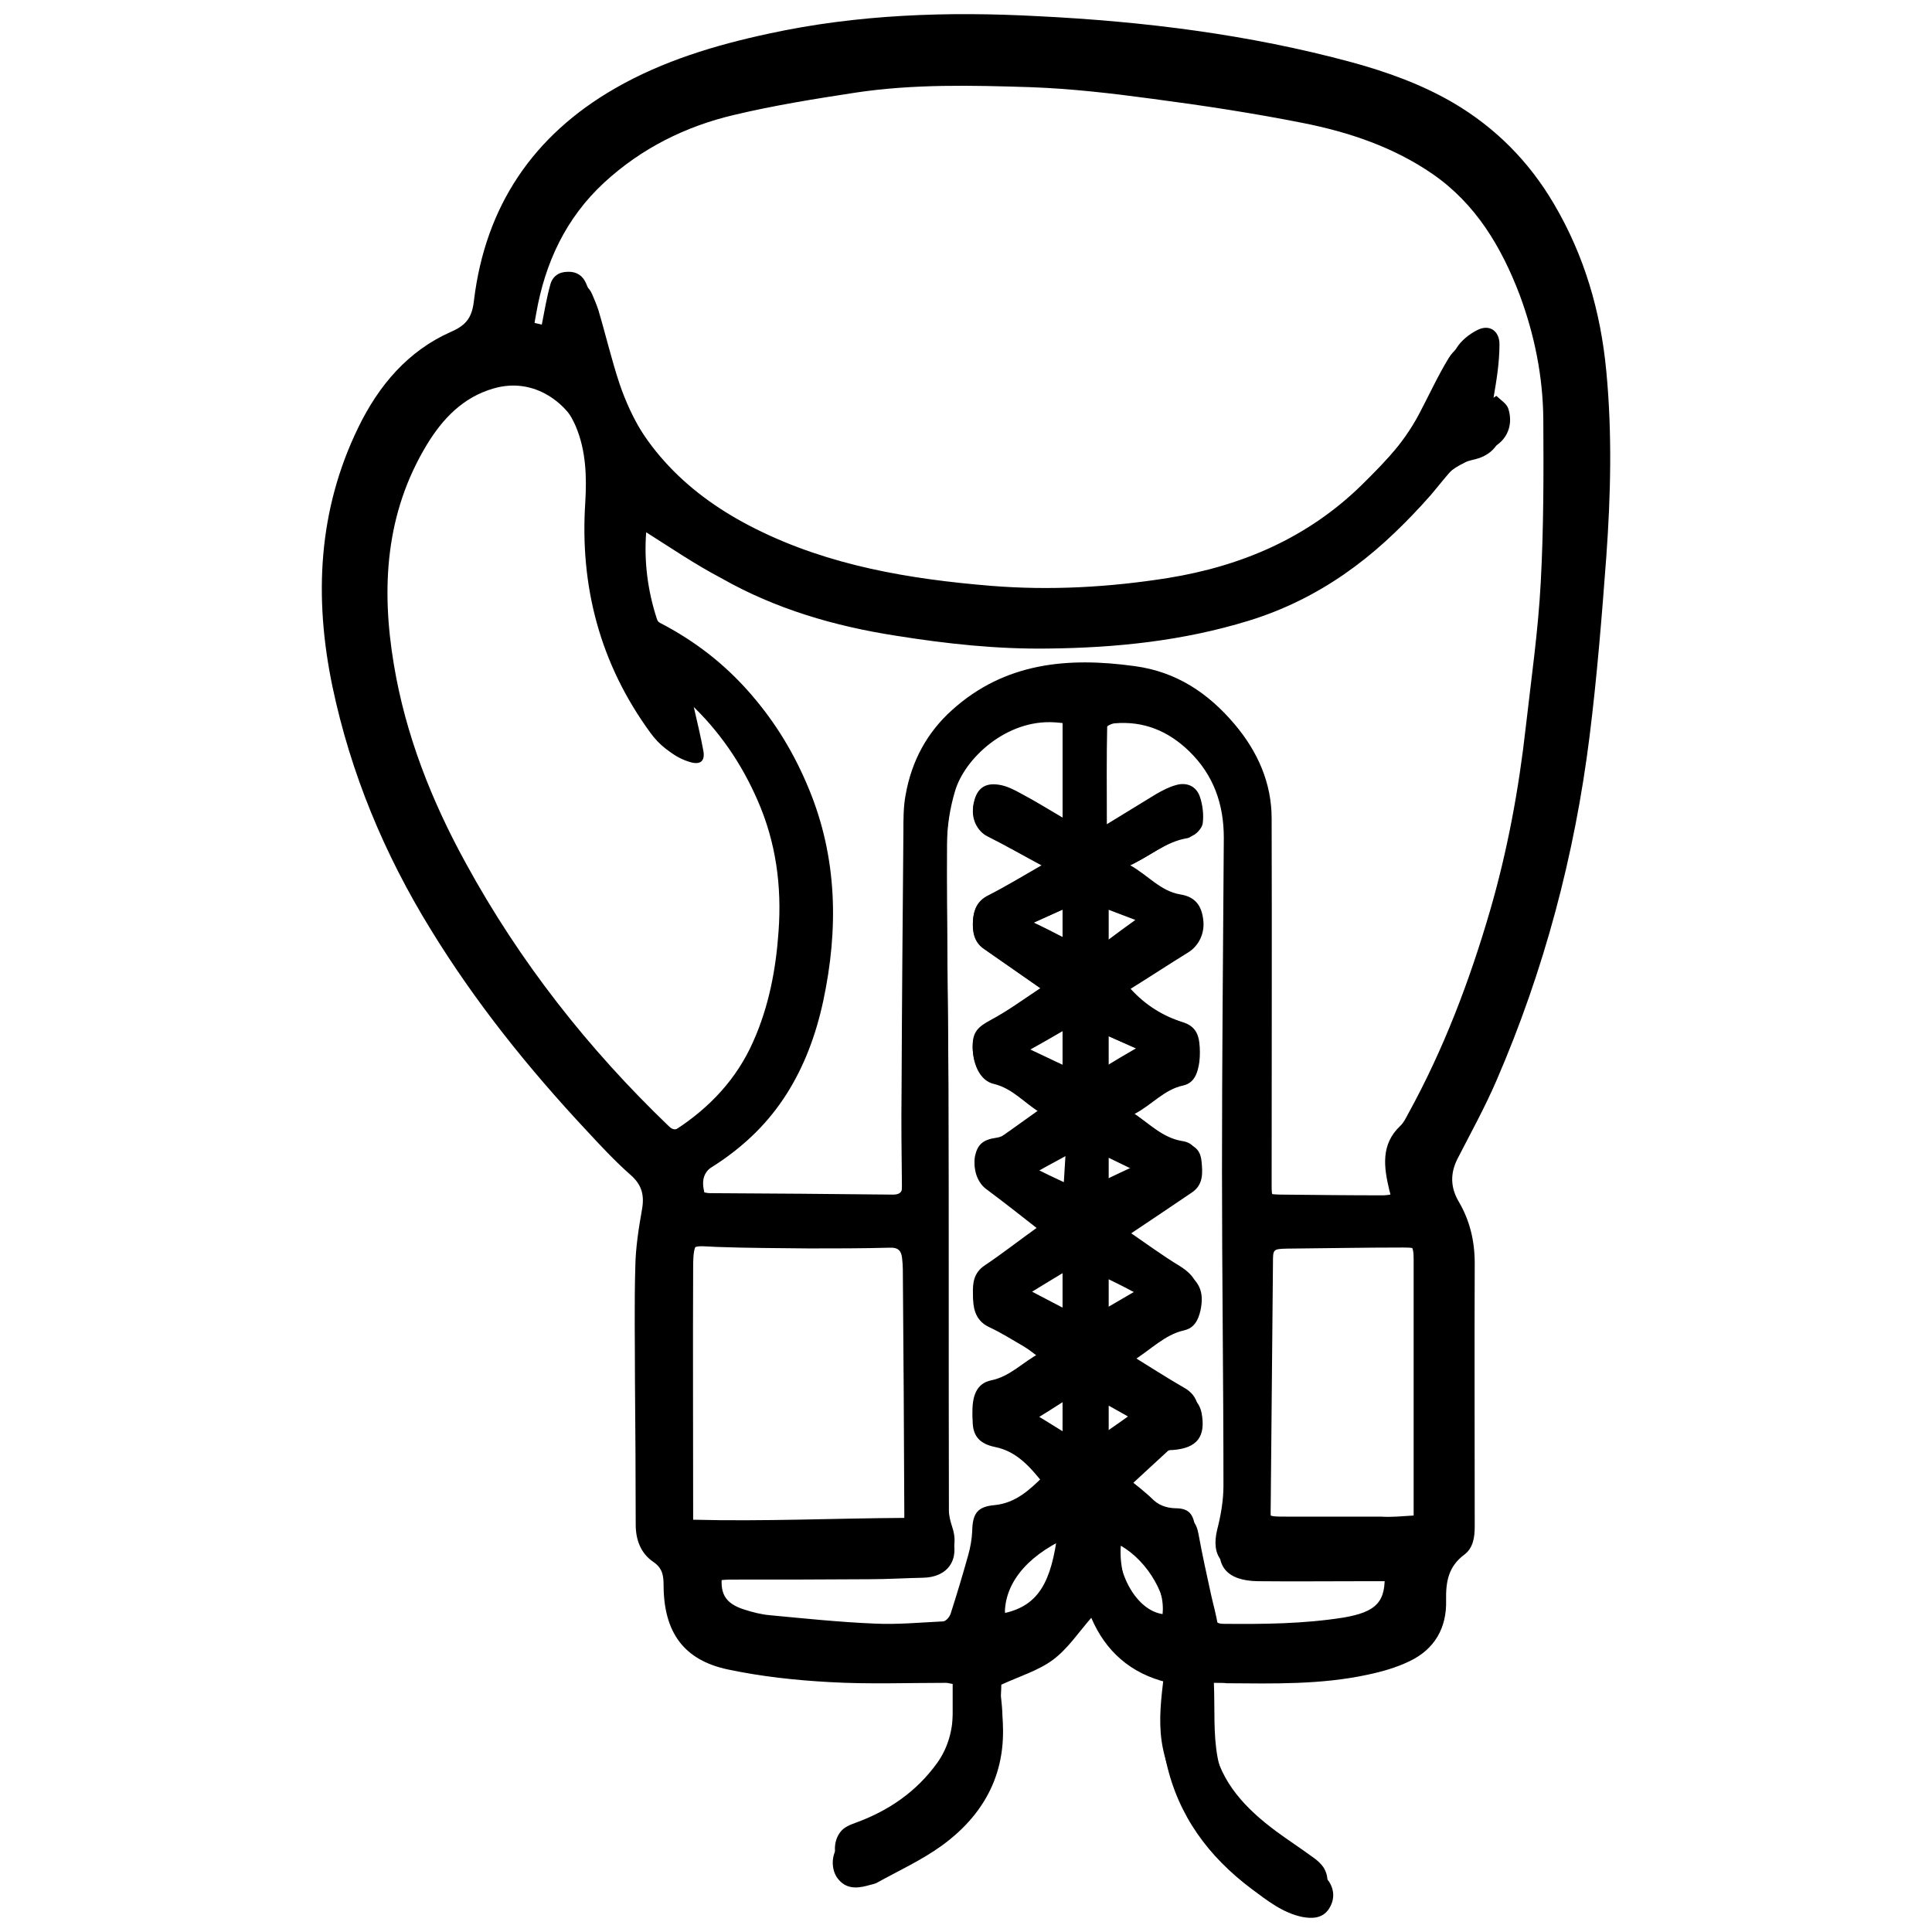 <?xml version="1.0" encoding="utf-8"?>
<!-- Generator: Adobe Illustrator 23.1.1, SVG Export Plug-In . SVG Version: 6.00 Build 0)  -->
<svg version="1.1" id="Layer_1" xmlns="http://www.w3.org/2000/svg" xmlns:xlink="http://www.w3.org/1999/xlink" x="0px" y="0px"
	 viewBox="0 0 700 700" style="enable-background:new 0 0 700 700;" xml:space="preserve">
<g>
	<path d="M438.39,605.62c0.4,9.28-0.27,18.15,1.33,26.63c2.52,13.65,11.79,23.19,22.66,31.27c4.51,3.31,9.01,6.23,13.52,9.54
		c1.33,0.93,2.65,2.12,3.58,3.45c1.99,3.18,1.99,6.63-0.13,9.81c-2.25,3.31-5.83,3.45-9.41,2.78c-7.02-1.46-12.46-5.83-18.02-9.94
		c-15.37-11.53-26.24-26.1-30.48-45.19c-1.72-7.95-1.06-15.77-0.13-23.59c0.13-1.59,0.4-3.05,0.53-4.9
		c-13.25-3.18-22.13-11.26-27.16-23.06c-4.51,5.17-8.35,11-13.65,14.97c-5.17,3.84-11.79,5.83-18.42,8.88c0,2.12-0.4,5.3,0,8.35
		c2.92,20.67-4.64,36.97-21.2,49.03c-7.16,5.17-15.24,8.88-22.92,13.12c-1.06,0.66-2.52,0.8-3.71,1.19
		c-3.98,1.06-7.69,1.06-10.47-2.52c-2.39-3.05-2.52-8.35,0.27-11.79c1.19-1.59,3.45-2.52,5.3-3.18
		c12.06-4.37,22.13-11.26,29.68-21.73c3.98-5.57,5.7-12.06,5.7-18.95c0-4.51,0-9.14,0-13.78c-0.93-0.13-1.72-0.4-2.39-0.4
		c-13.78,0-27.69,0.53-41.48-0.27c-12.19-0.66-24.38-1.99-36.31-4.51c-15.64-3.31-22.79-13.12-22.92-29.81
		c0-3.45-0.27-6.23-3.58-8.48c-4.51-3.05-6.36-7.82-6.36-13.38c0-17.09-0.13-34.19-0.27-51.28c0-13.65-0.27-27.16,0.13-40.81
		c0.13-6.76,1.19-13.52,2.39-20.27c0.93-5.17-0.13-8.88-4.11-12.32c-5.57-4.9-10.6-10.34-15.64-15.77
		c-20.8-22.26-39.75-45.85-55.65-71.82c-16.56-26.9-28.49-55.65-34.98-86.53c-6.63-31.8-5.17-62.94,9.28-92.49
		c7.29-14.97,17.76-27.3,33.13-34.06c5.43-2.39,7.42-5.17,8.08-11.26c4.11-33.53,21.07-58.7,50.35-75.53
		c17.09-9.81,35.65-15.37,54.73-19.48c31.67-6.89,63.87-7.95,95.94-6.23c37.77,1.86,75.27,6.49,111.97,16.43
		c12.59,3.45,24.78,7.82,36.18,14.44c15.11,8.88,27.03,20.94,35.91,36.04c10.87,18.42,16.7,38.43,18.68,59.63
		c2.12,22.13,1.59,44.13,0,66.26c-1.59,21.33-3.31,42.8-5.96,64c-5.3,42.4-16.17,83.35-33.13,122.57
		c-4.11,9.54-9.14,18.68-13.91,27.96c-2.65,5.17-2.65,10.2,0.4,15.37c3.98,6.76,5.7,14.05,5.7,22c-0.13,31.27,0,62.54,0,93.82
		c0,3.84-0.53,7.69-3.71,10.07c-5.7,4.24-6.63,9.67-6.49,16.3c0.27,9.81-4.11,17.49-13.12,21.73c-4.64,2.25-9.81,3.71-14.84,4.77
		c-16.56,3.58-33.39,3.18-50.22,3.05C441.83,605.62,440.64,605.62,438.39,605.62z M234.12,192.85c-0.8,10.6,0.53,21.07,3.84,31.27
		c0.4,1.33,1.72,2.92,3.05,3.58c24.78,12.85,41.61,32.73,52.08,58.17c10.34,25.04,10.73,50.88,5.17,76.86
		c-5.3,24.65-17.09,45.45-39.09,59.1c-4.37,2.65-5.04,5.7-3.98,10.2c0.66,0.13,1.33,0.27,1.99,0.27
		c22.13,0.13,44.26,0.27,66.39,0.53c3.31,0,3.58-1.86,3.58-4.51c-0.13-11.13-0.27-22.39-0.13-33.53c0.13-31.01,0.4-62.01,0.66-93.02
		c0-4.24,0-8.75,0.8-12.85c2.12-11.93,7.55-22.13,16.56-30.21c18.82-16.96,41.34-18.95,65.19-15.64
		c14.71,1.99,26.1,9.54,35.51,20.67c8.22,9.67,13.25,20.94,13.25,33.66c0.13,43.46,0,87.06,0,130.52c0,4.64,0,4.77,4.77,4.9
		c12.46,0.13,25.04,0.27,37.5,0.27c0.8,0,1.59-0.13,2.52-0.27c-0.13-0.66-0.27-1.19-0.4-1.59c-1.99-8.35-3.18-16.56,3.98-23.32
		c1.19-1.06,1.99-2.78,2.78-4.24c12.85-23.32,22.26-48.1,29.68-73.54c6.36-21.86,10.47-44.13,12.99-66.65
		c1.99-17.49,4.51-34.98,5.43-52.47c1.06-19.61,1.06-39.36,0.93-59.1c-0.13-15.5-3.18-30.61-8.61-45.19
		c-6.63-17.36-15.9-32.86-31.4-43.6c-14.18-9.81-30.34-15.24-47.04-18.55c-18.02-3.58-36.31-6.36-54.46-8.75
		c-14.71-1.99-29.55-3.71-44.39-4.24c-21.07-0.66-42.27-1.19-63.34,1.99c-14.71,2.25-29.55,4.64-43.99,8.08
		c-17.49,4.11-33.53,12.06-47.04,24.51c-13.91,12.85-21.47,29.15-24.65,47.57c-1.19,6.89-1.72,6.1,4.51,7.55
		c0.93-4.77,1.72-9.54,3.05-14.31c0.8-2.92,3.05-4.51,6.23-4.51c3.05-0.13,5.3,1.33,6.49,4.11c0.8,1.86,1.59,3.71,2.25,5.7
		c2.65,8.88,4.77,18.02,7.69,26.77c8.75,25.84,26.9,43.33,50.62,55.12c26.24,13.12,54.86,17.89,83.75,20.27
		c21.2,1.72,42.27,0.53,63.21-2.78c26.24-4.24,49.82-14.31,69.04-33.13c8.75-8.61,17.23-17.49,23.06-28.49
		c3.58-6.76,6.76-13.78,10.73-20.27c1.59-2.65,4.51-5.04,7.42-6.49c4.37-2.25,7.95,0.27,7.95,5.04c0,3.18-0.27,6.49-0.66,9.67
		c-0.4,3.18-0.93,6.23-1.46,9.41c0.4-0.27,0.66-0.53,1.06-0.66c1.46,1.46,3.71,2.78,4.24,4.64c1.99,6.49-1.06,12.32-7.42,14.58
		c-1.86,0.66-3.84,0.8-5.43,1.72c-2.12,1.06-4.24,2.25-5.83,3.84c-3.18,3.31-6.1,7.16-9.14,10.73
		c-17.36,19.74-37.77,34.85-63.21,42.67c-23.72,7.29-47.97,9.81-72.62,10.07c-18.55,0.27-36.84-1.72-55.12-4.64
		c-22.26-3.45-43.6-9.67-63.21-20.8C251.88,204.51,243.13,198.55,234.12,192.85z M251.35,256.06c1.33,5.83,2.52,10.73,3.45,15.77
		c0.8,3.98-1.06,5.43-4.9,4.24c-5.3-1.59-9.28-4.9-12.46-9.28c-17.89-24.51-25.18-52.08-23.19-82.16c0.53-9.14,0.27-18.29-3.31-26.9
		c-4.9-11.66-17.36-21.33-32.2-16.96c-11,3.18-18.42,11-24.12,20.41c-14.97,24.78-16.56,51.81-11.93,79.51
		c4.24,25.57,13.65,49.43,26.1,72.09c19.48,35.65,44.26,67.18,73.54,95.27c1.59,1.59,2.78,1.33,4.24,0.27
		c12.19-7.95,21.73-18.15,27.56-31.4c5.57-12.46,8.08-25.71,9.01-39.22c1.19-16.17-0.93-31.8-7.42-46.64
		C270.03,277.92,262.21,266.39,251.35,256.06z M328,549.96c0-1.86,0-3.05,0-4.24c-0.13-29.15-0.27-58.44-0.53-87.59
		c0-1.33-0.13-2.65-0.27-3.98c-0.27-2.65-1.46-3.84-4.37-3.71c-9.67,0.27-19.21,0.27-28.89,0.27c-11-0.13-21.86-0.13-32.73-0.53
		c-8.48-0.27-10.07-1.99-10.07,9.14c-0.13,29.02,0,57.91,0,86.93c0,1.19,0,2.39,0,4.37C276.72,551.29,302.17,550.1,328,549.96z
		 M261.88,569.04c-1.46,8.08,0.66,11.93,7.95,14.18c2.92,0.93,5.96,1.72,9.01,1.99c12.59,1.19,25.31,2.52,38.03,3.05
		c8.22,0.4,16.56-0.4,24.78-0.8c1.06,0,2.39-1.59,2.78-2.78c2.25-7.02,4.37-14.05,6.36-21.2c0.8-2.78,1.33-5.83,1.46-8.75
		c0.13-6.36,1.86-8.88,8.22-9.41c7.55-0.8,12.46-5.43,17.49-10.34c-4.9-6.1-9.67-11.93-17.76-13.52c-5.04-1.06-7.55-3.58-7.82-8.35
		c-0.4-7.55,1.59-11.93,6.76-12.99c7.02-1.46,11.4-6.63,17.76-9.94c-2.39-1.72-4.24-3.31-6.23-4.51c-4.11-2.39-8.08-4.9-12.32-6.89
		c-4.37-1.99-5.7-5.7-5.83-9.94c-0.13-3.98,0.27-7.69,4.24-10.34c6.49-4.37,12.59-9.14,19.61-14.18
		c-6.76-5.3-12.99-10.2-19.21-14.84c-2.92-2.12-4.77-6.76-3.84-10.87c0.93-3.98,2.92-5.7,7.55-6.36c0.93-0.13,1.99-0.4,2.65-0.93
		c4.24-2.92,8.35-5.96,12.85-9.14c-5.7-3.45-9.81-8.61-16.56-10.2c-4.51-1.06-7.29-6.36-7.42-12.72c0-5.43,1.86-7.16,6.76-9.81
		c5.96-3.18,11.53-7.29,17.76-11.4c-7.42-5.17-13.91-9.67-20.54-14.31c-3.58-2.52-4.11-6.36-3.84-10.34
		c0.27-3.71,1.59-6.76,5.3-8.61c6.49-3.31,12.59-7.02,19.74-11.13c-7.16-3.84-13.38-7.42-19.74-10.6
		c-3.84-1.86-6.23-6.76-5.04-11.53c1.06-4.77,3.84-7.02,8.88-6.23c2.92,0.4,5.83,1.99,8.48,3.45c4.77,2.52,9.41,5.43,14.84,8.61
		c0-12.32,0-23.72,0-35.38c-1.46-0.13-2.25-0.27-3.05-0.27c-17.36-1.06-32.46,13.12-35.91,24.91c-1.86,6.23-2.92,12.85-2.92,19.35
		c-0.13,28.75,0.4,57.51,0.53,86.13c0.13,51.55,0,103.09,0.13,154.77c0,2.12,0.53,4.24,1.19,6.23c2.92,8.48-1.46,14.84-10.34,14.97
		c-6.36,0.13-12.72,0.53-19.08,0.53c-16.3,0.13-32.73,0.13-49.03,0.13C264.93,568.78,263.34,568.91,261.88,569.04z M501.59,569.37
		c-3.45,0-6.76,0-9.94,0c-12.46,0-25.04,0.13-37.5,0c-11.26-0.13-15.5-5.57-13.12-15.24c1.33-5.17,2.25-10.6,2.25-15.77
		c0-38.16-0.53-76.19-0.53-114.36c0-40.15,0.4-80.3,0.66-120.45c0-12.19-3.71-22.79-12.59-31.4c-7.55-7.29-16.43-11-27.03-10.07
		c-1.33,0.13-3.45,1.33-3.45,2.12c-0.27,11.4-0.13,22.92-0.13,35.25c6.36-3.84,12.06-7.42,17.76-10.87
		c2.12-1.19,4.37-2.39,6.76-3.05c3.84-1.19,7.29,0.27,8.61,3.98c1.06,3.05,1.46,6.49,1.06,9.67c-0.27,1.72-2.52,4.24-4.24,4.51
		c-8.08,1.33-13.91,6.89-21.73,10.34c6.63,3.71,10.87,9.28,18.02,10.47c5.04,0.8,7.42,3.71,8.08,8.61c0.8,5.04-1.46,9.67-5.3,12.06
		c-6.89,4.24-13.52,8.61-20.54,12.99c5.3,5.83,11.53,9.67,18.68,11.93c3.84,1.19,5.43,3.71,5.83,7.29c0.27,2.25,0.27,4.64,0,6.89
		c-0.53,3.58-1.59,7.42-5.7,8.35c-6.89,1.46-11.13,6.89-17.49,10.2c6.36,4.24,11.13,9.41,18.29,10.6c3.84,0.53,5.43,3.05,5.7,6.36
		c0.4,4.11,0.66,8.22-3.45,11c-7.29,4.9-14.44,9.81-22.26,14.97c6.76,4.64,12.85,9.14,19.21,12.99c5.7,3.58,7.55,7.42,6.1,14.18
		c-0.8,3.45-2.25,6.23-5.83,7.02c-7.02,1.59-11.79,6.89-18.29,10.87c6.89,4.24,12.99,8.22,19.21,11.79c2.92,1.59,4.64,3.58,5.3,6.76
		c1.59,8.48-1.59,12.59-10.2,13.25c-0.53,0-1.33,0-1.72,0.27c-4.51,4.11-9.01,8.35-13.65,12.59c1.99,1.59,3.31,2.65,4.64,3.71
		c1.33,1.19,2.78,2.25,4.11,3.58c2.39,2.52,5.17,3.58,8.61,3.71c4.64,0,6.36,1.72,7.16,6.23c1.33,7.29,2.92,14.44,4.51,21.73
		c0.8,3.58,1.86,7.16,2.39,10.87c0.27,2.52,1.33,3.05,3.71,3.05c14.44,0.13,28.75,0,43.07-2.25
		C498.68,584.08,502.39,580.37,501.59,569.37z M512.19,549.1c0-1.99,0-3.18,0-4.37c0-29.28,0-58.7,0-87.99
		c0-5.7-0.53-6.36-6.36-6.36c-13.78,0-27.69,0.27-41.48,0.4c-4.9,0.13-4.9,0.27-4.9,5.04c-0.27,28.75-0.53,57.51-0.8,86.13
		c-0.13,7.55-0.27,7.55,7.42,7.55c11.4,0,22.79,0,34.32,0C504.11,549.76,507.95,549.36,512.19,549.1z M383.2,555.26
		c-14.05,7.29-20.8,17.76-19.08,29.15C376.31,581.63,380.94,573.15,383.2,555.26z M405.19,556.72
		c-0.93,13.65,6.76,26.77,16.03,28.09C422.29,575.14,415,562.29,405.19,556.72z M384.98,473.77c0-5.04,0-9.41,0-14.58
		c-4.37,2.65-8.35,5.04-12.85,7.82C376.77,469.53,380.74,471.52,384.98,473.77z M372.66,379.95c4.51,2.12,8.35,3.98,12.32,5.83
		c0-4.51,0-8.35,0-12.85C380.88,375.32,377.17,377.44,372.66,379.95z M384.98,518.56c0-4.77,0-8.88,0-13.38
		c-3.71,2.39-7.02,4.51-10.73,6.76C378.09,514.32,381.41,516.31,384.98,518.56z M400.89,461.71c0,4.24,0,7.95,0,12.19
		c3.84-2.25,7.29-4.24,11.13-6.49C408.31,465.42,404.73,463.57,400.89,461.71z M400.89,341c3.84-2.92,7.02-5.17,10.47-7.69
		c-3.84-1.46-7.02-2.65-10.47-3.98C400.89,333.18,400.89,336.49,400.89,341z M400.89,506.77c0,3.98,0,7.55,0,11.93
		c3.45-2.39,6.23-4.37,9.41-6.63C406.85,510.08,403.93,508.49,400.89,506.77z M411.62,379.82c-3.84-1.72-7.16-3.18-10.73-4.77
		c0,3.98,0,7.42,0,11.13C404.33,384.06,407.51,382.21,411.62,379.82z M384.98,339.93c0-3.84,0-7.02,0-10.34
		c-3.58,1.59-7.02,3.18-10.87,4.9C378.09,336.36,381.41,338.08,384.98,339.93z M385.45,428.32c0.27-3.84,0.4-7.16,0.66-10.87
		c-3.84,2.12-7.16,3.84-10.87,5.96C378.69,425.14,381.74,426.6,385.45,428.32z M400.89,418.38c0,2.92,0,5.43,0,8.88
		c3.31-1.59,6.1-2.92,9.28-4.37C406.58,421.16,403.67,419.71,400.89,418.38z"/>
</g>
<g>
	<path d="M439.81,609.73c0.4,9.42-0.27,18.45,1.35,27.06c2.56,13.87,11.98,23.56,23.02,31.78c4.58,3.37,9.16,6.33,13.73,9.69
		c1.35,0.94,2.69,2.15,3.64,3.5c2.02,3.23,2.02,6.73-0.13,9.96c-2.29,3.37-5.92,3.5-9.56,2.83c-7.14-1.48-12.66-5.92-18.31-10.1
		c-15.62-11.71-26.66-26.52-30.97-45.91c-1.75-8.08-1.08-16.02-0.13-23.97c0.13-1.62,0.4-3.1,0.54-4.98
		c-13.46-3.23-22.48-11.44-27.6-23.43c-4.58,5.25-8.48,11.18-13.87,15.21c-5.25,3.9-11.98,5.92-18.72,9.02c0,2.15-0.4,5.39,0,8.48
		c2.96,21-4.71,37.56-21.54,49.82c-7.27,5.25-15.48,9.02-23.29,13.33c-1.08,0.67-2.56,0.81-3.77,1.21
		c-4.04,1.08-7.81,1.08-10.64-2.56c-2.42-3.1-2.56-8.48,0.27-11.98c1.21-1.62,3.5-2.56,5.39-3.23
		c12.25-4.44,22.49-11.44,30.16-22.08c4.04-5.65,5.79-12.25,5.79-19.25c0-4.58,0-9.29,0-14c-0.94-0.13-1.75-0.4-2.42-0.4
		c-14,0-28.14,0.54-42.14-0.27c-12.39-0.67-24.77-2.02-36.89-4.58c-15.89-3.37-23.16-13.33-23.29-30.29c0-3.5-0.27-6.33-3.64-8.62
		c-4.58-3.1-6.46-7.94-6.46-13.6c0-17.37-0.13-34.74-0.27-52.11c0-13.87-0.27-27.6,0.13-41.47c0.13-6.87,1.21-13.73,2.42-20.6
		c0.94-5.25-0.13-9.02-4.17-12.52c-5.65-4.98-10.77-10.5-15.89-16.02c-21.14-22.62-40.39-46.59-56.55-72.98
		c-16.83-27.33-28.95-56.55-35.55-87.92c-6.73-32.31-5.25-63.95,9.42-93.98c7.41-15.21,18.04-27.74,33.66-34.6
		c5.52-2.42,7.54-5.25,8.21-11.44c4.17-34.06,21.41-59.65,51.16-76.75c17.37-9.96,36.22-15.62,55.61-19.79
		c32.18-7,64.9-8.08,97.48-6.33c38.37,1.88,76.48,6.6,113.77,16.7c12.79,3.5,25.18,7.94,36.76,14.68
		c15.35,9.02,27.47,21.27,36.49,36.62c11.04,18.72,16.96,39.05,18.98,60.59c2.15,22.49,1.62,44.84,0,67.32
		c-1.62,21.68-3.37,43.49-6.06,65.03c-5.39,43.09-16.43,84.69-33.66,124.54c-4.17,9.69-9.29,18.98-14.14,28.41
		c-2.69,5.25-2.69,10.37,0.4,15.62c4.04,6.87,5.79,14.27,5.79,22.35c-0.13,31.78,0,63.55,0,95.33c0,3.9-0.54,7.81-3.77,10.23
		c-5.79,4.31-6.73,9.83-6.6,16.56c0.27,9.96-4.17,17.77-13.33,22.08c-4.71,2.29-9.96,3.77-15.08,4.85
		c-16.83,3.64-33.93,3.23-51.03,3.1C443.31,609.73,442.1,609.73,439.81,609.73z M232.26,190.32c-0.81,10.77,0.54,21.41,3.9,31.78
		c0.4,1.35,1.75,2.96,3.1,3.64c25.18,13.06,42.28,33.26,52.91,59.11c10.5,25.45,10.91,51.7,5.25,78.09
		c-5.39,25.04-17.37,46.18-39.72,60.05c-4.44,2.69-5.12,5.79-4.04,10.37c0.67,0.13,1.35,0.27,2.02,0.27
		c22.49,0.13,44.97,0.27,67.46,0.54c3.37,0,3.64-1.88,3.64-4.58c-0.13-11.31-0.27-22.75-0.13-34.06c0.13-31.51,0.4-63.01,0.67-94.52
		c0-4.31,0-8.89,0.81-13.06c2.15-12.12,7.67-22.49,16.83-30.7c19.12-17.23,42.01-19.25,66.24-15.89c14.95,2.02,26.52,9.69,36.08,21
		c8.35,9.83,13.46,21.27,13.46,34.2c0.13,44.16,0,88.46,0,132.62c0,4.71,0,4.85,4.85,4.98c12.66,0.13,25.45,0.27,38.1,0.27
		c0.81,0,1.62-0.13,2.56-0.27c-0.13-0.67-0.27-1.21-0.4-1.62c-2.02-8.48-3.23-16.83,4.04-23.7c1.21-1.08,2.02-2.83,2.83-4.31
		c13.06-23.7,22.62-48.87,30.16-74.73c6.46-22.22,10.64-44.84,13.19-67.72c2.02-17.77,4.58-35.55,5.52-53.32
		c1.08-19.93,1.08-39.99,0.94-60.05c-0.13-15.75-3.23-31.1-8.75-45.91c-6.73-17.64-16.16-33.39-31.91-44.3
		c-14.41-9.96-30.83-15.48-47.8-18.85c-18.31-3.64-36.89-6.46-55.34-8.89c-14.95-2.02-30.02-3.77-45.1-4.31
		c-21.41-0.67-42.95-1.21-64.36,2.02c-14.95,2.29-30.02,4.71-44.7,8.21c-17.77,4.17-34.06,12.25-47.8,24.91
		c-14.14,13.06-21.81,29.62-25.04,48.34c-1.21,7-1.75,6.19,4.58,7.67c0.94-4.85,1.75-9.69,3.1-14.54c0.81-2.96,3.1-4.58,6.33-4.58
		c3.1-0.13,5.39,1.35,6.6,4.17c0.81,1.88,1.62,3.77,2.29,5.79c2.69,9.02,4.85,18.31,7.81,27.2c8.89,26.25,27.33,44.03,51.43,56.01
		c26.66,13.33,55.74,18.18,85.09,20.6c21.54,1.75,42.95,0.54,64.22-2.83c26.66-4.31,50.62-14.54,70.15-33.66
		c8.89-8.75,17.5-17.77,23.43-28.95c3.64-6.87,6.87-14,10.91-20.6c1.62-2.69,4.58-5.12,7.54-6.6c4.44-2.29,8.08,0.27,8.08,5.12
		c0,3.23-0.27,6.6-0.67,9.83c-0.4,3.23-0.94,6.33-1.48,9.56c0.4-0.27,0.67-0.54,1.08-0.67c1.48,1.48,3.77,2.83,4.31,4.71
		c2.02,6.6-1.08,12.52-7.54,14.81c-1.88,0.67-3.9,0.81-5.52,1.75c-2.15,1.08-4.31,2.29-5.92,3.9c-3.23,3.37-6.19,7.27-9.29,10.91
		c-17.64,20.06-38.37,35.41-64.22,43.35c-24.1,7.41-48.74,9.96-73.78,10.23c-18.85,0.27-37.43-1.75-56.01-4.71
		c-22.62-3.5-44.3-9.83-64.22-21.14C250.3,202.17,241.41,196.11,232.26,190.32z M249.76,254.55c1.35,5.92,2.56,10.91,3.5,16.02
		c0.81,4.04-1.08,5.52-4.98,4.31c-5.39-1.62-9.42-4.98-12.66-9.42c-18.18-24.91-25.58-52.91-23.56-83.48
		c0.54-9.29,0.27-18.58-3.37-27.33c-4.98-11.85-17.64-21.68-32.72-17.23c-11.18,3.23-18.72,11.18-24.5,20.73
		c-15.21,25.18-16.83,52.64-12.12,80.78c4.31,25.99,13.87,50.22,26.52,73.24c19.79,36.22,44.97,68.26,74.73,96.81
		c1.62,1.62,2.83,1.35,4.31,0.27c12.39-8.08,22.08-18.45,28.01-31.91c5.65-12.66,8.21-26.12,9.16-39.85
		c1.21-16.43-0.94-32.31-7.54-47.39C268.75,276.76,260.8,265.05,249.76,254.55z M327.65,553.18c0-1.88,0-3.1,0-4.31
		c-0.13-29.62-0.27-59.38-0.54-89c0-1.35-0.13-2.69-0.27-4.04c-0.27-2.69-1.48-3.9-4.44-3.77c-9.83,0.27-19.52,0.27-29.35,0.27
		c-11.18-0.13-22.22-0.13-33.26-0.54c-8.62-0.27-10.23-2.02-10.23,9.29c-0.13,29.49,0,58.84,0,88.32c0,1.21,0,2.42,0,4.44
		C275.55,554.53,301.4,553.31,327.65,553.18z M260.47,572.57c-1.48,8.21,0.67,12.12,8.08,14.41c2.96,0.94,6.06,1.75,9.16,2.02
		c12.79,1.21,25.72,2.56,38.64,3.1c8.35,0.4,16.83-0.4,25.18-0.81c1.08,0,2.42-1.62,2.83-2.83c2.29-7.14,4.44-14.27,6.46-21.54
		c0.81-2.83,1.35-5.92,1.48-8.89c0.13-6.46,1.88-9.02,8.35-9.56c7.67-0.81,12.66-5.52,17.77-10.5c-4.98-6.19-9.83-12.12-18.04-13.73
		c-5.12-1.08-7.67-3.64-7.94-8.48c-0.4-7.67,1.62-12.12,6.87-13.19c7.14-1.48,11.58-6.73,18.04-10.1c-2.42-1.75-4.31-3.37-6.33-4.58
		c-4.17-2.42-8.21-4.98-12.52-7c-4.44-2.02-5.79-5.79-5.92-10.1c-0.13-4.04,0.27-7.81,4.31-10.5c6.6-4.44,12.79-9.29,19.93-14.41
		c-6.87-5.39-13.19-10.37-19.52-15.08c-2.96-2.15-4.85-6.87-3.9-11.04c0.94-4.04,2.96-5.79,7.67-6.46c0.94-0.13,2.02-0.4,2.69-0.94
		c4.31-2.96,8.48-6.06,13.06-9.29c-5.79-3.5-9.96-8.75-16.83-10.37c-4.58-1.08-7.41-6.46-7.54-12.93c0-5.52,1.88-7.27,6.87-9.96
		c6.06-3.23,11.71-7.41,18.04-11.58c-7.54-5.25-14.14-9.83-20.87-14.54c-3.64-2.56-4.17-6.46-3.9-10.5
		c0.27-3.77,1.62-6.87,5.39-8.75c6.6-3.37,12.79-7.14,20.06-11.31c-7.27-3.9-13.6-7.54-20.06-10.77c-3.9-1.88-6.33-6.87-5.12-11.71
		c1.08-4.85,3.9-7.14,9.02-6.33c2.96,0.4,5.92,2.02,8.62,3.5c4.85,2.56,9.56,5.52,15.08,8.75c0-12.52,0-24.1,0-35.95
		c-1.48-0.13-2.29-0.27-3.1-0.27c-17.64-1.08-32.99,13.33-36.49,25.31c-1.88,6.33-2.96,13.06-2.96,19.66
		c-0.13,29.22,0.4,58.43,0.54,87.52c0.13,52.38,0,104.75,0.13,157.26c0,2.15,0.54,4.31,1.21,6.33c2.96,8.62-1.48,15.08-10.5,15.21
		c-6.46,0.13-12.93,0.54-19.39,0.54c-16.56,0.13-33.26,0.13-49.82,0.13C263.56,572.3,261.95,572.43,260.47,572.57z M504.03,572.9
		c-3.5,0-6.87,0-10.1,0c-12.66,0-25.45,0.13-38.1,0c-11.44-0.13-15.75-5.65-13.33-15.48c1.35-5.25,2.29-10.77,2.29-16.02
		c0-38.78-0.54-77.42-0.54-116.2c0-40.8,0.4-81.59,0.67-122.39c0-12.39-3.77-23.16-12.79-31.91c-7.67-7.41-16.7-11.18-27.47-10.23
		c-1.35,0.13-3.5,1.35-3.5,2.15c-0.27,11.58-0.13,23.29-0.13,35.81c6.46-3.9,12.25-7.54,18.04-11.04c2.15-1.21,4.44-2.42,6.87-3.1
		c3.9-1.21,7.41,0.27,8.75,4.04c1.08,3.1,1.48,6.6,1.08,9.83c-0.27,1.75-2.56,4.31-4.31,4.58c-8.21,1.35-14.14,7-22.08,10.5
		c6.73,3.77,11.04,9.42,18.31,10.64c5.12,0.81,7.54,3.77,8.21,8.75c0.81,5.12-1.48,9.83-5.39,12.25c-7,4.31-13.73,8.75-20.87,13.19
		c5.39,5.92,11.71,9.83,18.98,12.12c3.9,1.21,5.52,3.77,5.92,7.41c0.27,2.29,0.27,4.71,0,7c-0.54,3.64-1.62,7.54-5.79,8.48
		c-7,1.48-11.31,7-17.77,10.37c6.46,4.31,11.31,9.56,18.58,10.77c3.9,0.54,5.52,3.1,5.79,6.46c0.4,4.17,0.67,8.35-3.5,11.18
		c-7.41,4.98-14.68,9.96-22.62,15.21c6.87,4.71,13.06,9.29,19.52,13.19c5.79,3.64,7.67,7.54,6.19,14.41
		c-0.81,3.5-2.29,6.33-5.92,7.14c-7.14,1.62-11.98,7-18.58,11.04c7,4.31,13.19,8.35,19.52,11.98c2.96,1.62,4.71,3.64,5.39,6.87
		c1.62,8.62-1.62,12.79-10.37,13.46c-0.54,0-1.35,0-1.75,0.27c-4.58,4.17-9.16,8.48-13.87,12.79c2.02,1.62,3.37,2.69,4.71,3.77
		c1.35,1.21,2.83,2.29,4.17,3.64c2.42,2.56,5.25,3.64,8.75,3.77c4.71,0,6.46,1.75,7.27,6.33c1.35,7.41,2.96,14.68,4.58,22.08
		c0.81,3.64,1.88,7.27,2.42,11.04c0.27,2.56,1.35,3.1,3.77,3.1c14.68,0.13,29.22,0,43.76-2.29
		C501.07,587.85,504.84,584.08,504.03,572.9z M514.8,552.3c0-2.02,0-3.23,0-4.44c0-29.76,0-59.65,0-89.4c0-5.79-0.54-6.46-6.46-6.46
		c-14,0-28.14,0.27-42.14,0.4c-4.98,0.13-4.98,0.27-4.98,5.12c-0.27,29.22-0.54,58.43-0.81,87.52c-0.13,7.67-0.27,7.67,7.54,7.67
		c11.58,0,23.16,0,34.87,0C506.59,552.97,510.49,552.57,514.8,552.3z M383.73,558.56c-14.27,7.41-21.14,18.04-19.39,29.62
		C376.73,585.36,381.44,576.74,383.73,558.56z M406.08,560.05c-0.94,13.87,6.87,27.2,16.29,28.54
		C423.45,578.76,416.04,565.7,406.08,560.05z M385.55,475.76c0-5.12,0-9.56,0-14.81c-4.44,2.69-8.48,5.12-13.06,7.94
		C377.2,471.45,381.24,473.47,385.55,475.76z M373.02,380.43c4.58,2.15,8.48,4.04,12.52,5.92c0-4.58,0-8.48,0-13.06
		C381.37,375.72,377.6,377.88,373.02,380.43z M385.55,521.27c0-4.85,0-9.02,0-13.6c-3.77,2.42-7.14,4.58-10.91,6.87
		C378.55,516.96,381.91,518.98,385.55,521.27z M401.7,463.51c0,4.31,0,8.08,0,12.39c3.9-2.29,7.41-4.31,11.31-6.6
		C409.24,467.28,405.61,465.39,401.7,463.51z M401.7,340.85c3.9-2.96,7.14-5.25,10.64-7.81c-3.9-1.48-7.14-2.69-10.64-4.04
		C401.7,332.91,401.7,336.27,401.7,340.85z M401.7,509.29c0,4.04,0,7.67,0,12.12c3.5-2.42,6.33-4.44,9.56-6.73
		C407.76,512.65,404.8,511.04,401.7,509.29z M412.61,380.3c-3.9-1.75-7.27-3.23-10.91-4.85c0,4.04,0,7.54,0,11.31
		C405.2,384.61,408.44,382.72,412.61,380.3z M385.55,339.77c0-3.9,0-7.14,0-10.5c-3.64,1.62-7.14,3.23-11.04,4.98
		C378.55,336.14,381.91,337.89,385.55,339.77z M386.02,429.58c0.27-3.9,0.4-7.27,0.67-11.04c-3.9,2.15-7.27,3.9-11.04,6.06
		C379.15,426.35,382.25,427.83,386.02,429.58z M401.7,419.48c0,2.96,0,5.52,0,9.02c3.37-1.62,6.19-2.96,9.42-4.44
		C407.49,422.31,404.53,420.83,401.7,419.48z"/>
</g>
</svg>
